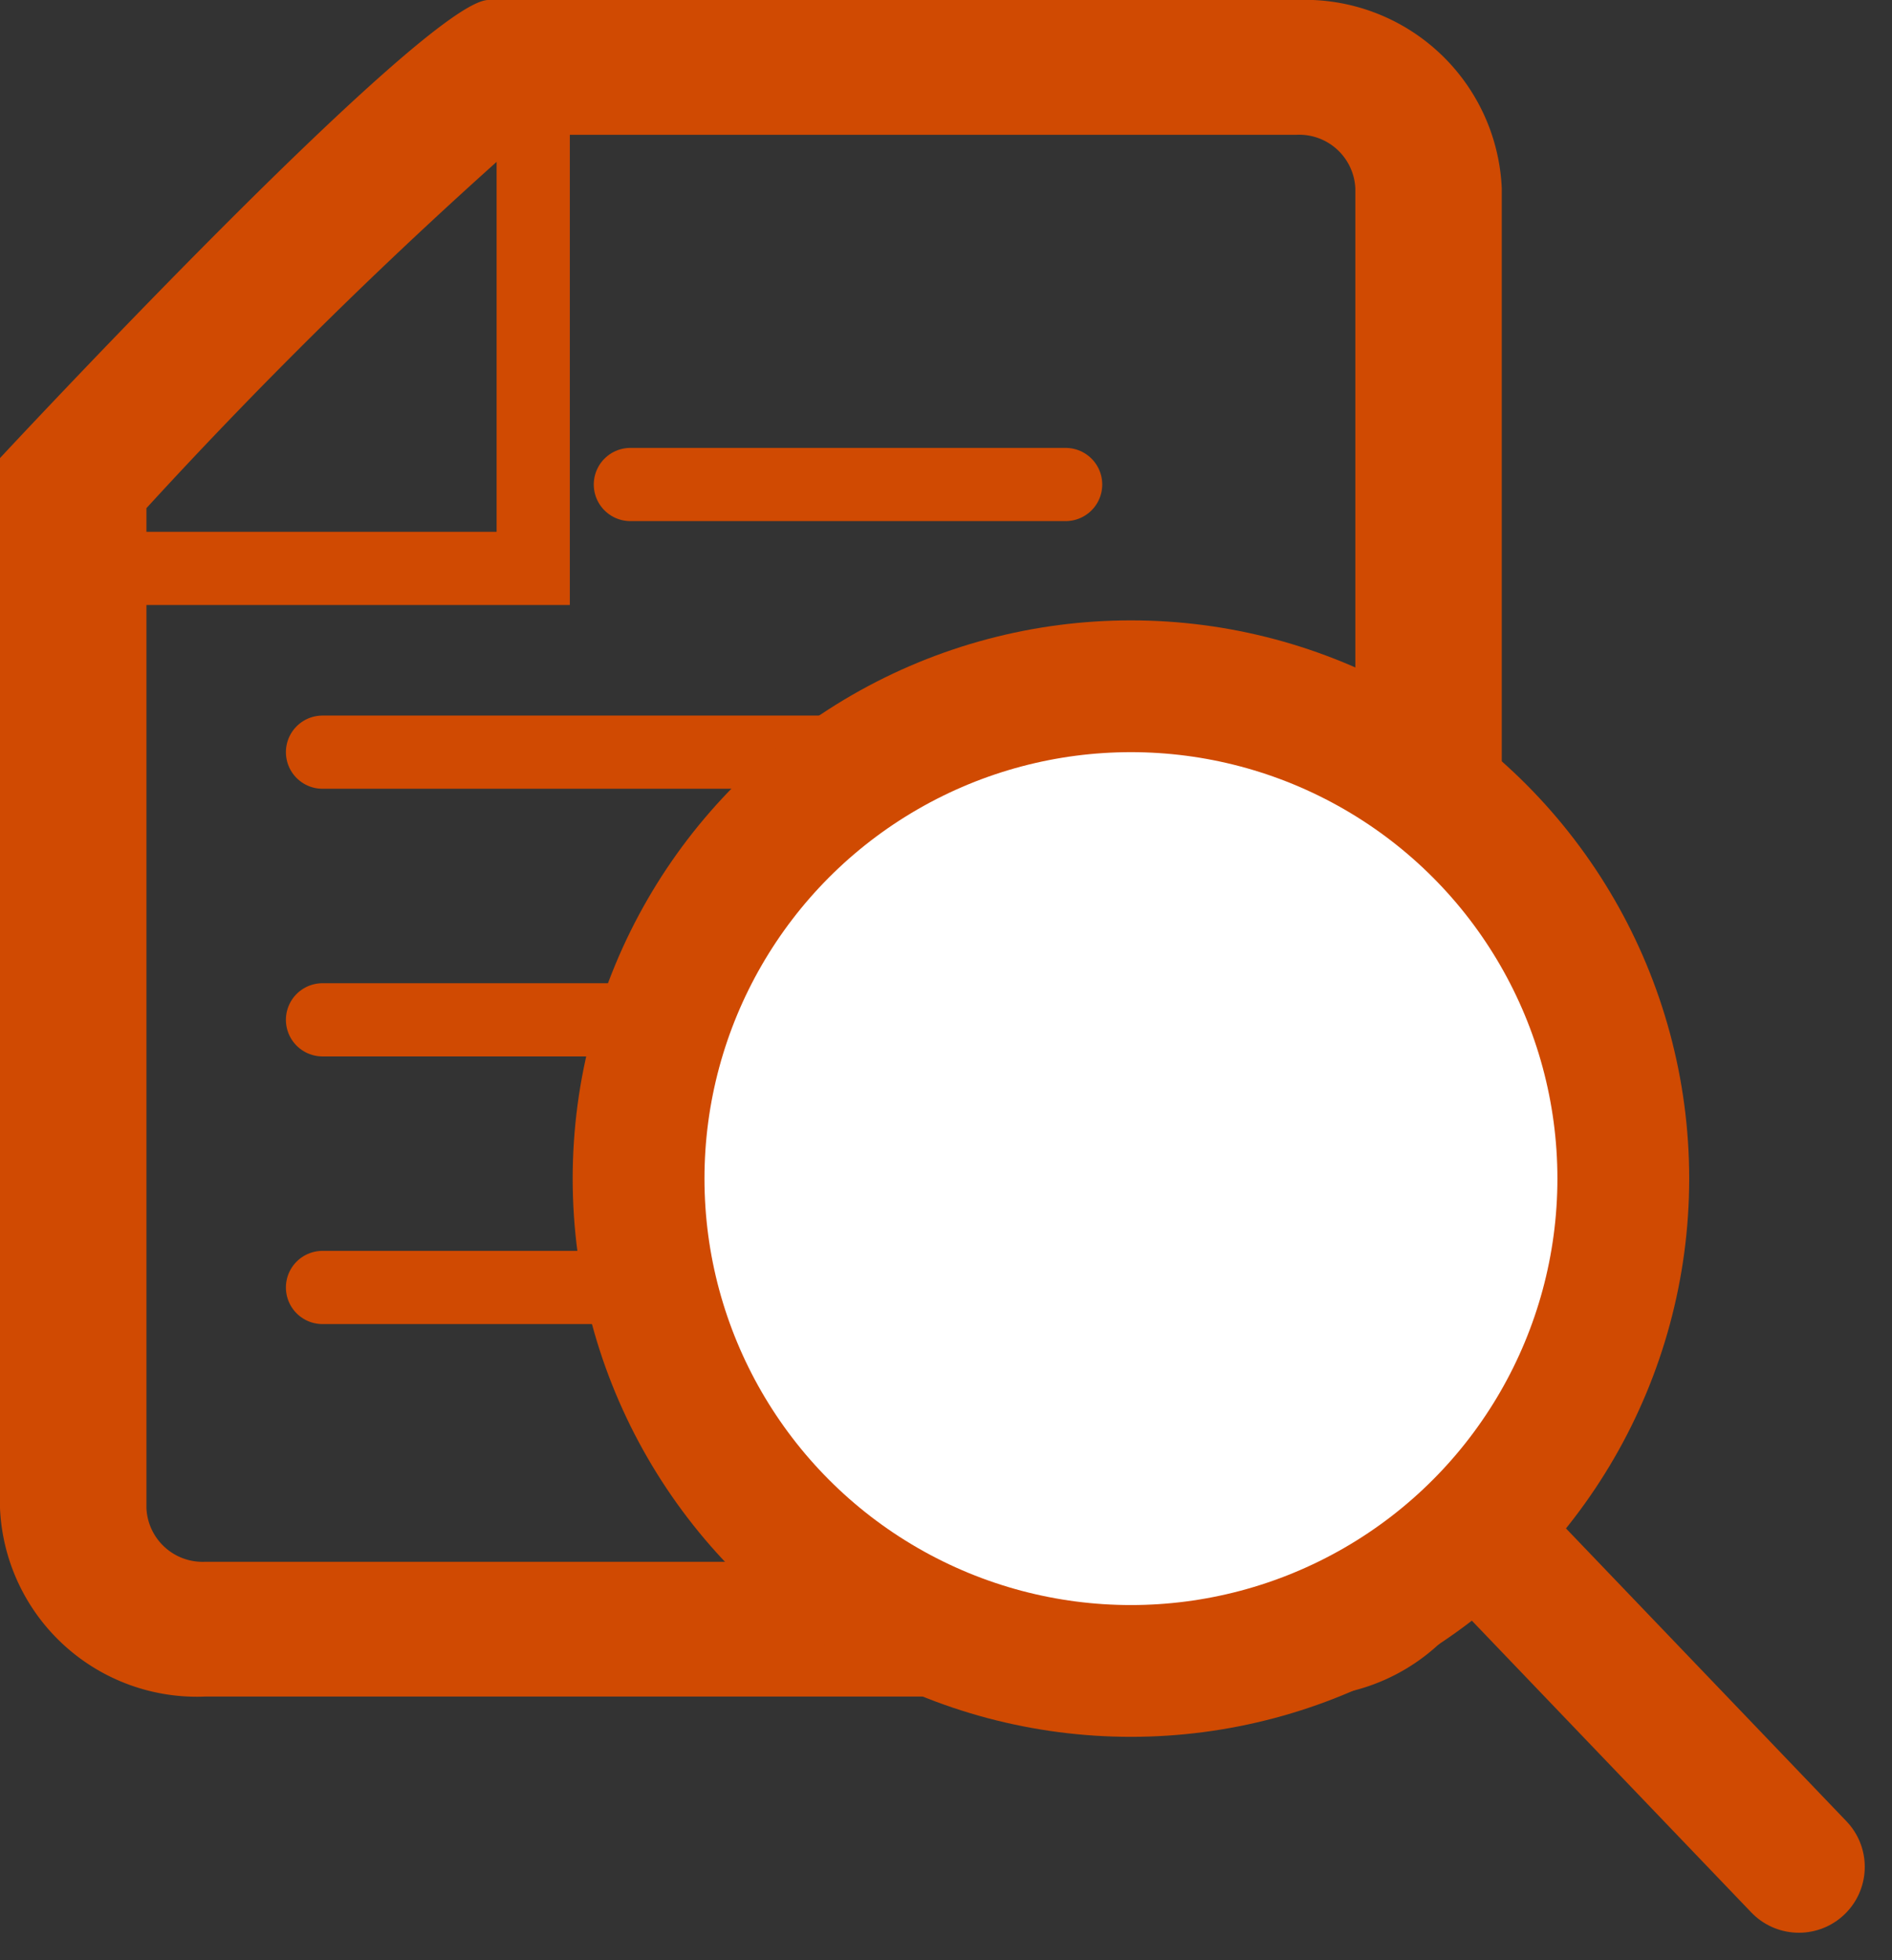 <svg xmlns="http://www.w3.org/2000/svg" width="25.842" height="26.773" viewBox="0 0 25.842 26.773">
  <rect x="0" y="0" width="25.842" height="26.773" fill="#333333" stroke="none"/>
  <g id="Group_5920" data-name="Group 5920" transform="translate(-569 -252)">
    <g id="Path_3478" data-name="Path 3478" transform="translate(569 252)">
      <path id="Path_3" data-name="Path 3" d="M6.671,0H17.712a2.7,2.7,0,0,1,2.8,2.577V20.6a2.7,2.7,0,0,1-2.8,2.577H2.8A2.7,2.7,0,0,1,0,20.6V6.259S5.817,0,6.671,0Z" fill="none"/>
      <path id="Path_4" data-name="Path 4" d="M7.2,1.841A68.1,68.1,0,0,0,2,6.941V20.6a.768.768,0,0,0,.8.733H17.712a.768.768,0,0,0,.8-.733V2.574a.768.768,0,0,0-.8-.733H7.2M6.671,0H17.712a2.692,2.692,0,0,1,2.8,2.574V20.6a2.692,2.692,0,0,1-2.8,2.574H2.8A2.692,2.692,0,0,1,0,20.6V6.257S5.817,0,6.671,0Z" fill="#d04a02"/>
    </g>
    <path id="Path_3479" data-name="Path 3479" d="M576.316,253.925v5.969h-6.834" transform="translate(-0.033 -0.13)" fill="none" stroke="#d04a02" stroke-width="1"/>
    <line id="Line_5269" data-name="Line 5269" x2="5.945" transform="translate(577.61 258.618)" fill="none" stroke="#d04a02" stroke-linecap="round" stroke-width="1"/>
    <line id="Line_5270" data-name="Line 5270" x2="10.449" transform="translate(573.405 262.274)" fill="none" stroke="#d04a02" stroke-linecap="round" stroke-width="1"/>
    <line id="Line_5271" data-name="Line 5271" x2="10.449" transform="translate(573.405 265.93)" fill="none" stroke="#d04a02" stroke-linecap="round" stroke-width="1"/>
    <line id="Line_5272" data-name="Line 5272" x2="10.449" transform="translate(573.405 269.586)" fill="none" stroke="#d04a02" stroke-linecap="round" stroke-width="1"/>
    <line id="Line_5273" data-name="Line 5273" x1="4.411" y1="4.606" transform="translate(589.159 272.894)" fill="none" stroke="#d04a02" stroke-linecap="round" stroke-miterlimit="10" stroke-width="1.8"/>
    <circle id="Ellipse_20" data-name="Ellipse 20" cx="6.725" cy="6.725" r="6.725" transform="translate(577.722 261.374)" fill="#fff" stroke="#d04a02" stroke-miterlimit="10" stroke-width="1.8"/>
  </g>
</svg>
